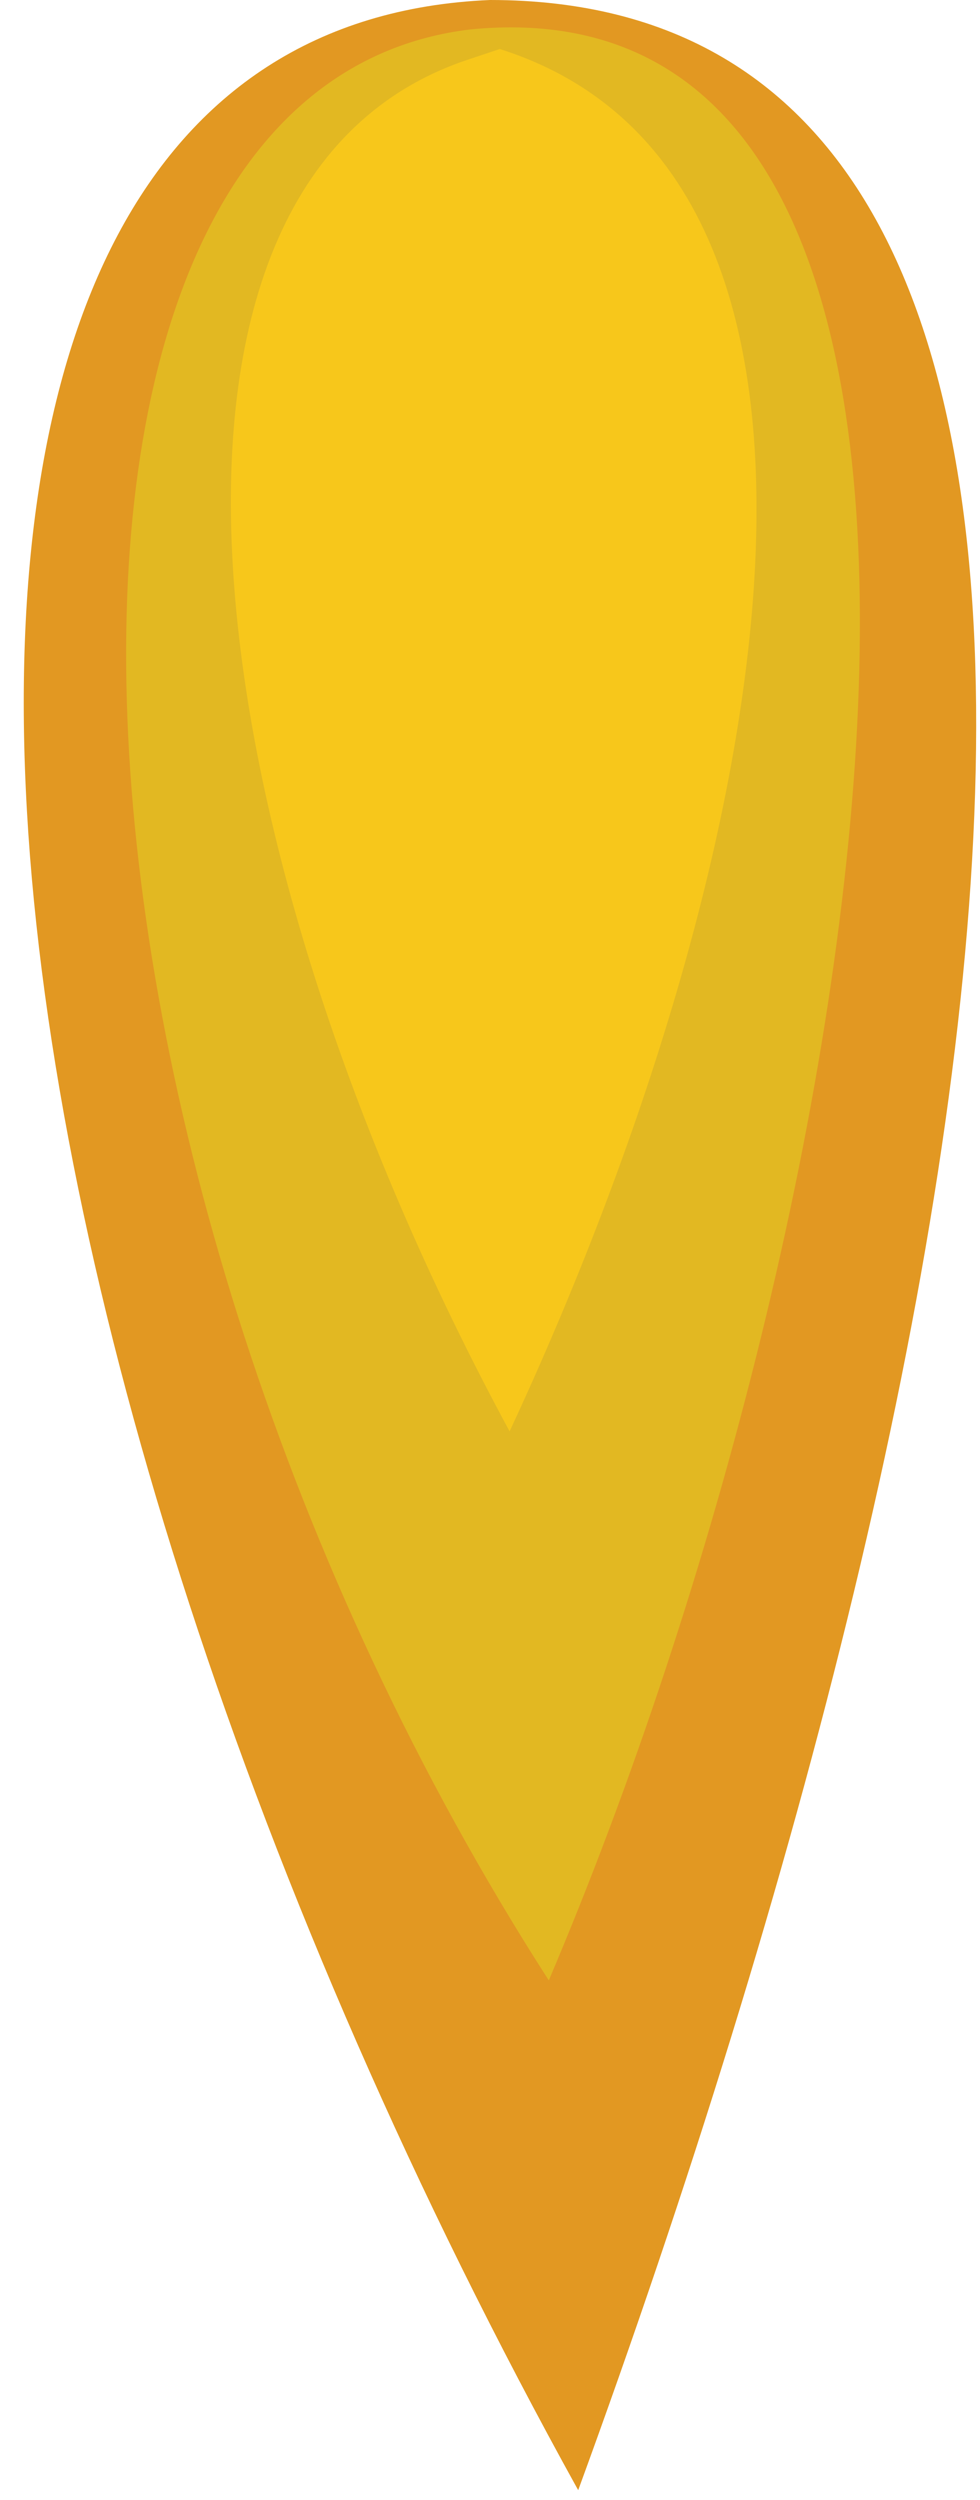 <svg width="100" height="255" xmlns="http://www.w3.org/2000/svg">

    <path d="M50,0 C-21,3 -8,133 59,254 C104,131 125,0 50,0 " fill="#E29822"/>
    <path d="M48,3 C-2,9 2,118 56,202 C90,122 109,-3 48,3 " fill="#E2B822"/>
    <path d="M48,6 C11,18 19,85 52,146 C79,88 92,18 51,5 " fill="#f7c71b"/>

</svg>